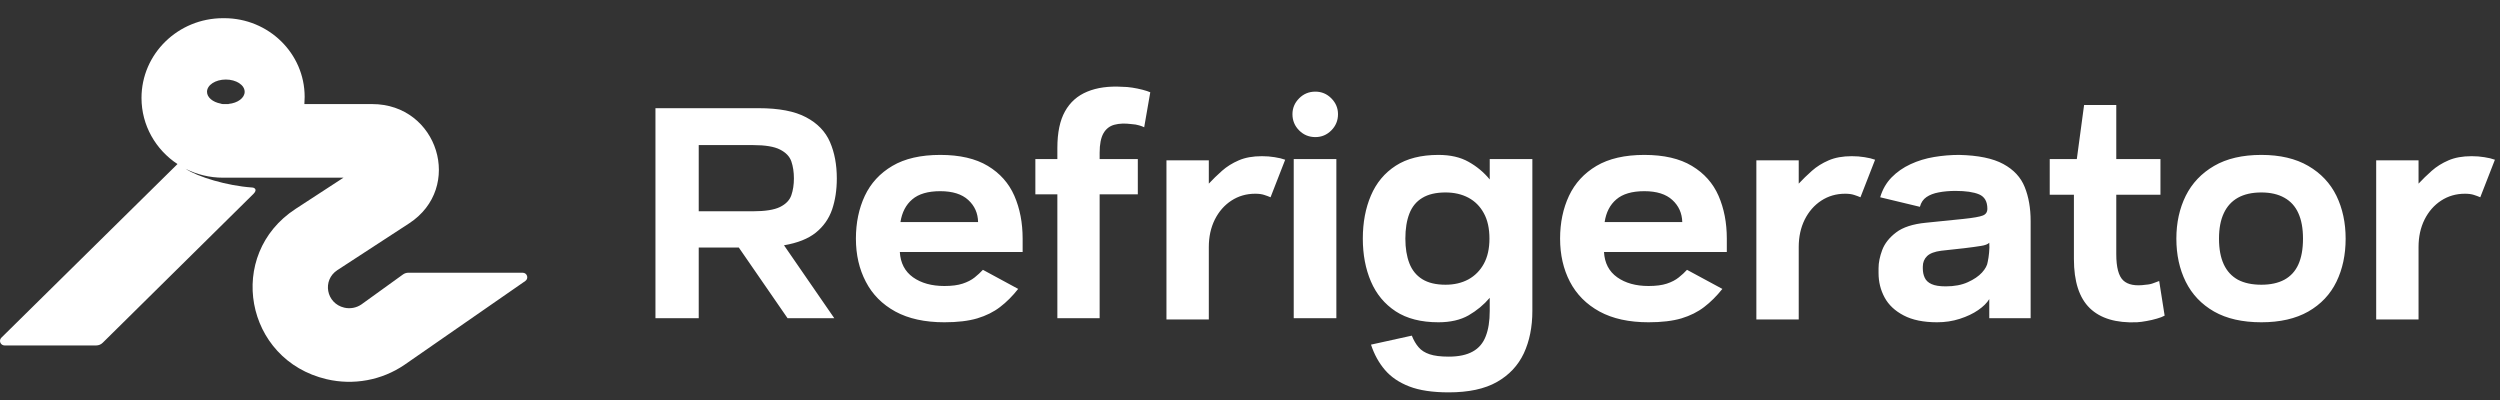 <svg viewBox="0 0 275 44" xmlns="http://www.w3.org/2000/svg" data-logo="logo">
        <rect x="0" y="0" width="275" height="44" fill="#333333" stroke="none"/>
        <g transform="translate(0, 2) rotate(0)" id="logogram" style="opacity: 1;"><path fill="#FFFFFF" d="M24.663 0C29.55 0 33.512 3.875 33.512 8.652C33.512 8.919 33.5 9.184 33.482 9.448H40.937C48.187 9.448 51.034 18.641 45.001 22.572L37.113 27.712C35.415 28.819 35.88 31.374 37.865 31.84C38.514 31.992 39.2 31.866 39.748 31.493L44.324 28.193C44.498 28.067 44.707 28 44.922 28H57.492C57.987 28 58.189 28.628 57.784 28.909L44.478 38.14C41.99 39.832 38.88 40.405 35.932 39.713C26.919 37.599 24.806 26.002 32.519 20.975L37.782 17.546H29.705H24.536C23.052 17.546 21.65 17.193 20.417 16.569C21.731 17.453 24.98 18.438 27.722 18.625C27.966 18.625 28.363 18.838 27.89 19.318L11.295 35.707C11.105 35.895 10.847 36 10.578 36H0.508C0.056 36 -0.17 35.461 0.15 35.146L19.522 16.047C17.135 14.471 15.565 11.801 15.565 8.773C15.565 3.929 19.582 0 24.538 0H24.663ZM24.842 6.749C23.698 6.749 22.771 7.353 22.771 8.099C22.771 8.713 23.402 9.23 24.265 9.393C24.349 9.428 24.441 9.448 24.538 9.448H25.153C25.154 9.442 25.154 9.436 25.155 9.43C26.149 9.332 26.912 8.774 26.913 8.099C26.913 7.353 25.985 6.749 24.842 6.749Z" clip-rule="evenodd" fill-rule="evenodd"></path></g>
        <g transform="translate(64, 1)" id="logotype" style="opacity: 1;"><path d="M23.33 18.63L23.33 18.63Q23.33 17.58 23.05 16.76Q22.77 15.94 21.80 15.45Q20.84 14.96 18.84 14.96L18.84 14.96L12.86 14.96L12.86 22.24L18.84 22.24Q20.84 22.24 21.80 21.77Q22.77 21.29 23.05 20.47Q23.33 19.65 23.33 18.63ZM12.86 34L8.10 34L8.10 10.90L19.44 10.90Q22.80 10.90 24.67 11.90Q26.55 12.89 27.30 14.63Q28.05 16.36 28.05 18.63L28.05 18.63Q28.05 20.52 27.53 22.05Q27.00 23.57 25.74 24.59Q24.48 25.60 22.24 25.98L22.24 25.98L27.77 34L22.63 34L17.27 26.23L12.86 26.23L12.86 34ZM48.49 25.25L48.49 26.72L34.98 26.72Q35.09 28.54 36.43 29.50Q37.78 30.46 39.88 30.46L39.88 30.46Q41.11 30.46 41.89 30.20Q42.68 29.94 43.21 29.52Q43.73 29.10 44.12 28.68L44.12 28.68L48.00 30.78Q47.06 31.97 46.01 32.77Q44.96 33.58 43.50 34.02Q42.05 34.45 39.88 34.45L39.88 34.45Q36.66 34.45 34.49 33.27Q32.32 32.08 31.24 29.99Q30.15 27.91 30.15 25.25L30.15 25.25Q30.15 22.63 31.13 20.54Q32.11 18.46 34.16 17.25Q36.21 16.04 39.43 16.04L39.43 16.04Q42.65 16.04 44.66 17.25Q46.67 18.46 47.58 20.54Q48.49 22.63 48.49 25.25L48.49 25.25ZM35.05 23.43L35.05 23.43L43.59 23.43Q43.56 21.96 42.51 21.00Q41.46 20.03 39.43 20.03L39.43 20.03Q37.40 20.03 36.35 20.93Q35.30 21.82 35.05 23.43ZM62.53 9.15L62.53 9.15L61.86 13.00Q61.65 12.89 61.30 12.79Q60.95 12.68 60.46 12.65L60.46 12.65Q59.38 12.51 58.59 12.72Q57.80 12.93 57.38 13.66Q56.96 14.40 56.96 15.80L56.96 15.80L56.96 16.50L61.16 16.50L61.16 20.38L56.96 20.38L56.96 34L52.31 34L52.31 20.38L49.89 20.38L49.89 16.50L52.31 16.50L52.31 15.27Q52.31 12.75 53.15 11.25Q53.99 9.74 55.60 9.08Q57.21 8.41 59.48 8.55L59.48 8.55Q59.97 8.55 60.55 8.64Q61.13 8.73 61.67 8.87Q62.21 9.01 62.53 9.15ZM77.37 16.57L75.76 20.70Q75.44 20.56 75.06 20.44Q74.67 20.31 74.08 20.31L74.08 20.31Q72.61 20.31 71.45 21.07Q70.30 21.82 69.63 23.15Q68.97 24.48 68.97 26.16L68.97 26.16L68.97 34.14L64.31 34.14L64.31 16.64L68.97 16.64L68.97 19.20Q69.63 18.49 70.42 17.79Q71.21 17.09 72.26 16.64Q73.31 16.18 74.81 16.18L74.81 16.18Q75.55 16.18 76.21 16.29Q76.88 16.39 77.37 16.57L77.37 16.57ZM78.31 16.50L83.00 16.50L83.00 34L78.31 34L78.31 16.50ZM80.69 14.08L80.69 14.08Q79.64 14.08 78.91 13.35Q78.17 12.61 78.17 11.56L78.17 11.56Q78.17 10.55 78.91 9.81Q79.64 9.08 80.69 9.08L80.69 9.08Q81.71 9.08 82.44 9.81Q83.18 10.55 83.18 11.56L83.18 11.56Q83.18 12.61 82.44 13.35Q81.71 14.08 80.69 14.08ZM94.23 16.04L94.23 16.04Q96.20 16.04 97.54 16.80Q98.89 17.55 99.87 18.74L99.87 18.74L99.87 16.50L104.56 16.50L104.56 33.20Q104.56 35.85 103.62 37.87Q102.67 39.88 100.66 41.02Q98.65 42.16 95.36 42.16L95.36 42.16Q92.70 42.16 91.02 41.51Q89.34 40.86 88.34 39.69Q87.34 38.52 86.81 36.91L86.81 36.91L91.30 35.92Q91.61 36.70 92.05 37.20Q92.48 37.71 93.26 37.97Q94.03 38.23 95.36 38.23L95.36 38.23Q97 38.23 98.00 37.67Q99.00 37.12 99.43 35.99Q99.87 34.88 99.87 33.20L99.87 33.20L99.87 31.76Q98.89 32.91 97.54 33.69Q96.20 34.45 94.23 34.45L94.23 34.45Q91.37 34.45 89.53 33.25Q87.69 32.04 86.80 29.96Q85.91 27.88 85.91 25.25L85.91 25.25Q85.91 22.59 86.80 20.51Q87.69 18.42 89.53 17.23Q91.37 16.04 94.23 16.04ZM90.59 25.25L90.59 25.25Q90.59 26.82 91.03 27.96Q91.47 29.10 92.45 29.71Q93.43 30.32 95.01 30.32L95.01 30.32Q96.44 30.32 97.53 29.73Q98.61 29.13 99.22 28.02Q99.84 26.89 99.84 25.25L99.84 25.25Q99.84 23.57 99.22 22.45Q98.61 21.33 97.53 20.75Q96.44 20.17 95.01 20.17L95.01 20.17Q93.43 20.17 92.45 20.77Q91.47 21.36 91.03 22.50Q90.59 23.64 90.59 25.25ZM125.95 25.25L125.95 26.72L112.44 26.72Q112.54 28.54 113.89 29.50Q115.24 30.46 117.34 30.46L117.34 30.46Q118.56 30.46 119.35 30.20Q120.14 29.94 120.66 29.52Q121.19 29.10 121.57 28.68L121.57 28.68L125.46 30.78Q124.51 31.97 123.46 32.77Q122.41 33.58 120.96 34.02Q119.51 34.45 117.34 34.45L117.34 34.45Q114.12 34.45 111.95 33.27Q109.78 32.08 108.69 29.99Q107.61 27.91 107.61 25.25L107.61 25.25Q107.61 22.63 108.59 20.54Q109.57 18.46 111.61 17.25Q113.66 16.04 116.88 16.04L116.88 16.04Q120.10 16.04 122.11 17.25Q124.13 18.46 125.04 20.54Q125.95 22.63 125.95 25.25L125.95 25.25ZM112.51 23.43L112.51 23.43L121.05 23.43Q121.01 21.96 119.96 21.00Q118.91 20.03 116.88 20.03L116.88 20.03Q114.85 20.03 113.80 20.93Q112.75 21.82 112.51 23.43ZM142.26 16.57L140.65 20.70Q140.33 20.56 139.95 20.44Q139.56 20.31 138.97 20.31L138.97 20.31Q137.50 20.31 136.34 21.07Q135.19 21.82 134.52 23.15Q133.86 24.48 133.86 26.16L133.86 26.16L133.86 34.14L129.20 34.14L129.20 16.64L133.86 16.64L133.86 19.20Q134.52 18.49 135.31 17.79Q136.10 17.09 137.15 16.64Q138.20 16.18 139.70 16.18L139.70 16.18Q140.44 16.18 141.10 16.29Q141.77 16.39 142.26 16.57L142.26 16.57ZM149.08 34.45L149.08 34.45Q146.84 34.45 145.41 33.70Q143.97 32.95 143.31 31.73Q142.64 30.50 142.64 29.03L142.64 29.03L142.64 28.50Q142.64 27.59 143.04 26.51Q143.45 25.42 144.57 24.57Q145.69 23.71 147.86 23.50L147.86 23.50L151.99 23.08Q153.60 22.91 154.10 22.71Q154.61 22.52 154.61 21.96L154.61 21.96Q154.61 20.77 153.70 20.38Q152.79 20 151.11 20L151.11 20Q150.10 20 149.27 20.16Q148.45 20.31 147.91 20.68Q147.37 21.05 147.19 21.75L147.19 21.75L142.82 20.70Q143.20 19.41 144.08 18.51Q144.95 17.62 146.16 17.06Q147.37 16.50 148.75 16.27Q150.13 16.04 151.50 16.04L151.50 16.04Q154.65 16.11 156.36 17.04Q158.08 17.97 158.72 19.58Q159.37 21.19 159.37 23.32L159.37 23.32L159.37 34L154.82 34L154.82 31.90Q154.44 32.53 153.60 33.11Q152.76 33.69 151.58 34.07Q150.41 34.45 149.08 34.45ZM150.03 30.50L150.03 30.50Q151.46 30.50 152.46 30.04Q153.46 29.59 154.02 28.98Q154.58 28.36 154.65 27.80L154.65 27.80Q154.75 27.35 154.80 26.79Q154.86 26.23 154.82 25.70L154.82 25.70Q154.58 25.95 153.91 26.05Q153.25 26.16 152.09 26.30L152.09 26.30L149.54 26.58Q148.45 26.72 147.98 27.17Q147.51 27.63 147.51 28.33L147.51 28.33L147.51 28.54Q147.51 29.10 147.72 29.55Q147.93 30.01 148.47 30.25Q149.01 30.50 150.03 30.50ZM173.51 29.91L174.11 33.72Q173.79 33.90 173.25 34.05Q172.71 34.21 172.13 34.31Q171.55 34.42 171.06 34.45L171.06 34.45Q167.63 34.59 165.88 32.90Q164.13 31.20 164.13 27.49L164.13 27.49L164.13 20.42L161.47 20.42L161.47 16.50L164.45 16.50L165.25 10.55L168.79 10.55L168.79 16.50L173.65 16.50L173.65 20.42L168.79 20.42L168.79 26.96Q168.79 29.13 169.56 29.85Q170.33 30.57 172.04 30.32L172.04 30.32Q172.53 30.29 172.92 30.13Q173.30 29.98 173.51 29.91L173.51 29.91ZM184.75 34.45L184.75 34.45Q181.63 34.45 179.55 33.27Q177.47 32.08 176.43 29.99Q175.40 27.91 175.40 25.25L175.40 25.25Q175.40 22.63 176.43 20.54Q177.47 18.46 179.55 17.25Q181.63 16.04 184.75 16.04L184.75 16.04Q187.83 16.04 189.91 17.25Q191.99 18.46 193.01 20.54Q194.02 22.63 194.02 25.25L194.02 25.25Q194.02 27.91 193.01 29.99Q191.99 32.08 189.91 33.27Q187.83 34.45 184.75 34.45ZM184.75 30.32L184.75 30.32Q186.25 30.32 187.28 29.77Q188.32 29.20 188.82 28.09Q189.33 26.96 189.33 25.25L189.33 25.25Q189.33 23.57 188.82 22.45Q188.32 21.33 187.28 20.75Q186.25 20.17 184.75 20.17L184.75 20.17Q183.21 20.17 182.17 20.75Q181.14 21.33 180.62 22.45Q180.09 23.57 180.09 25.25L180.09 25.25Q180.09 26.96 180.62 28.09Q181.14 29.20 182.17 29.77Q183.21 30.32 184.75 30.32ZM210.44 16.57L208.83 20.70Q208.51 20.56 208.13 20.44Q207.74 20.31 207.15 20.31L207.15 20.31Q205.68 20.31 204.52 21.07Q203.37 21.82 202.70 23.15Q202.04 24.48 202.04 26.16L202.04 26.16L202.04 34.14L197.38 34.14L197.38 16.64L202.04 16.64L202.04 19.20Q202.70 18.49 203.49 17.79Q204.28 17.09 205.33 16.64Q206.38 16.18 207.88 16.18L207.88 16.18Q208.62 16.18 209.28 16.29Q209.95 16.39 210.44 16.57L210.44 16.57Z" fill="#ffffff"></path></g>
        
      </svg>
